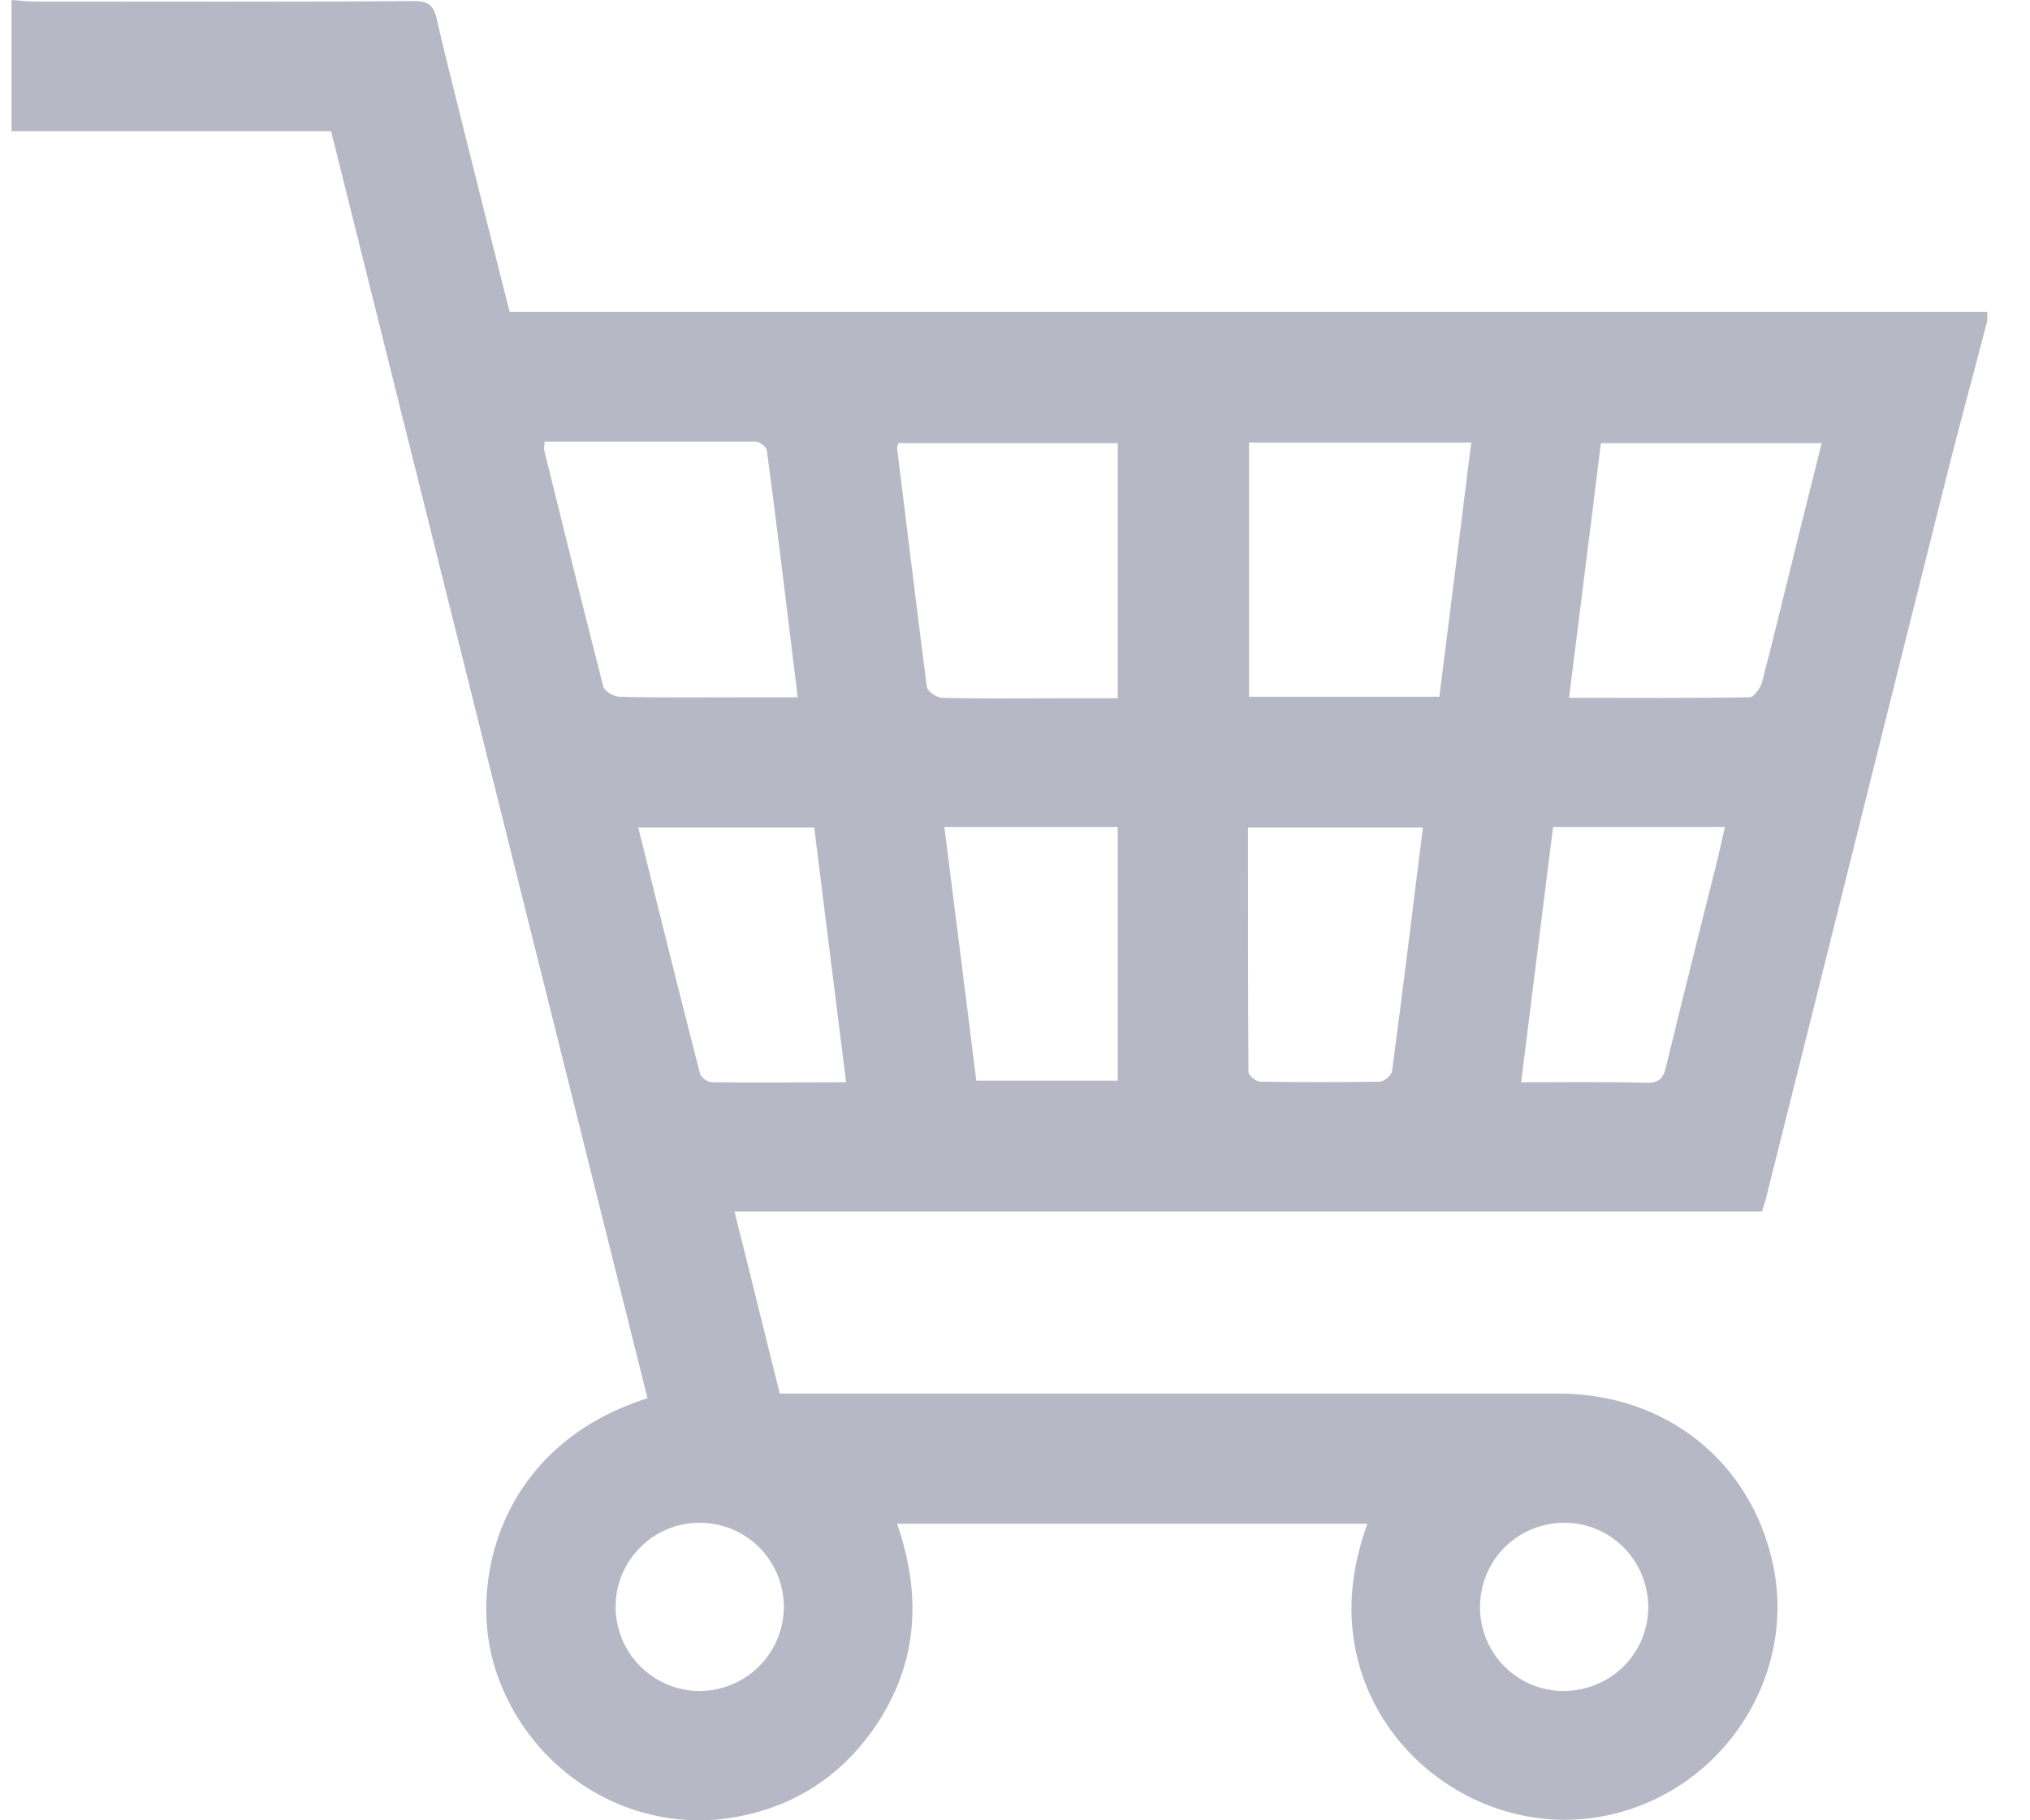 <?xml version="1.0" encoding="UTF-8" standalone="no"?><svg width='29' height='26' viewBox='0 0 29 26' fill='none' xmlns='http://www.w3.org/2000/svg'>
<path d='M28.39 4.579C28.192 5.351 27.979 6.115 27.788 6.887C26.935 10.283 26.09 13.686 25.237 17.082C25.222 17.156 25.193 17.222 25.171 17.303C20.29 17.303 15.417 17.303 10.492 17.303C10.713 18.177 10.919 19.023 11.139 19.905C11.249 19.905 11.36 19.905 11.463 19.905C15.064 19.905 18.666 19.905 22.268 19.905C23.797 19.905 25.009 20.875 25.325 22.33C25.686 23.984 24.561 25.645 22.87 25.947C21.216 26.241 19.592 25.079 19.342 23.433C19.254 22.867 19.335 22.323 19.533 21.764C17.291 21.764 15.072 21.764 12.815 21.764C13.205 22.882 13.094 23.933 12.345 24.874C11.874 25.462 11.249 25.822 10.507 25.954C9.015 26.219 7.559 25.315 7.082 23.859C6.677 22.632 7.118 20.647 9.25 19.971C7.743 13.944 6.236 7.916 4.73 1.874C3.193 1.874 1.679 1.874 0.165 1.874C0.165 1.25 0.165 0.625 0.165 0C0.275 0.007 0.386 0.022 0.496 0.022C2.304 0.022 4.112 0.029 5.92 0.015C6.111 0.015 6.192 0.074 6.236 0.257C6.339 0.713 6.457 1.169 6.567 1.617C6.802 2.558 7.038 3.499 7.28 4.454C14.322 4.454 21.356 4.454 28.39 4.454C28.39 4.506 28.39 4.543 28.39 4.579ZM7.78 6.307C7.78 6.373 7.765 6.402 7.773 6.424C8.052 7.556 8.331 8.681 8.618 9.805C8.633 9.872 8.772 9.952 8.853 9.952C9.434 9.967 10.007 9.96 10.588 9.96C10.852 9.96 11.117 9.96 11.396 9.96C11.249 8.762 11.11 7.593 10.955 6.432C10.948 6.38 10.845 6.307 10.794 6.307C9.794 6.307 8.794 6.307 7.78 6.307ZM17.843 6.321C17.843 7.541 17.843 8.74 17.843 9.952C18.754 9.952 19.651 9.952 20.562 9.952C20.717 8.74 20.864 7.541 21.018 6.321C19.945 6.321 18.909 6.321 17.843 6.321ZM12.837 6.329C12.822 6.365 12.815 6.38 12.815 6.395C12.955 7.534 13.094 8.673 13.241 9.813C13.249 9.872 13.381 9.967 13.462 9.967C14.006 9.982 14.542 9.974 15.086 9.974C15.38 9.974 15.667 9.974 15.968 9.974C15.968 8.74 15.968 7.541 15.968 6.329C14.917 6.329 13.873 6.329 12.837 6.329ZM22.415 9.967C23.311 9.967 24.149 9.974 24.995 9.96C25.053 9.96 25.149 9.827 25.171 9.747C25.318 9.188 25.45 8.629 25.59 8.071C25.73 7.497 25.877 6.924 26.024 6.329C24.958 6.329 23.921 6.329 22.87 6.329C22.723 7.527 22.569 8.725 22.415 9.967ZM12.087 15.458C11.933 14.216 11.779 13.018 11.632 11.819C10.786 11.819 9.97 11.819 9.118 11.819C9.412 13.003 9.698 14.164 10 15.333C10.014 15.392 10.11 15.458 10.176 15.458C10.794 15.465 11.418 15.458 12.087 15.458ZM17.828 11.819C17.828 13.003 17.828 14.157 17.835 15.311C17.835 15.362 17.946 15.45 18.004 15.45C18.57 15.458 19.144 15.458 19.71 15.45C19.768 15.45 19.879 15.362 19.886 15.303C20.04 14.149 20.18 12.995 20.327 11.819C19.497 11.819 18.681 11.819 17.828 11.819ZM13.491 11.812C13.646 13.047 13.8 14.245 13.947 15.436C14.645 15.436 15.314 15.436 15.968 15.436C15.968 14.216 15.968 13.018 15.968 11.812C15.145 11.812 14.336 11.812 13.491 11.812ZM22.187 11.812C22.032 13.032 21.885 14.23 21.731 15.458C22.348 15.458 22.936 15.45 23.517 15.465C23.708 15.473 23.767 15.392 23.804 15.223C24.039 14.245 24.289 13.267 24.532 12.29C24.568 12.135 24.605 11.981 24.642 11.812C23.811 11.812 23.017 11.812 22.187 11.812ZM11.198 22.955C11.198 22.286 10.661 21.75 9.992 21.75C9.324 21.75 8.787 22.301 8.794 22.962C8.802 23.617 9.331 24.146 9.985 24.153C10.654 24.153 11.191 23.624 11.198 22.955ZM23.547 22.962C23.547 22.294 23.017 21.75 22.348 21.75C21.68 21.75 21.143 22.286 21.143 22.955C21.143 23.617 21.672 24.146 22.326 24.153C23.003 24.153 23.539 23.631 23.547 22.962Z' fill='#B7B8C5'/>
</svg>
